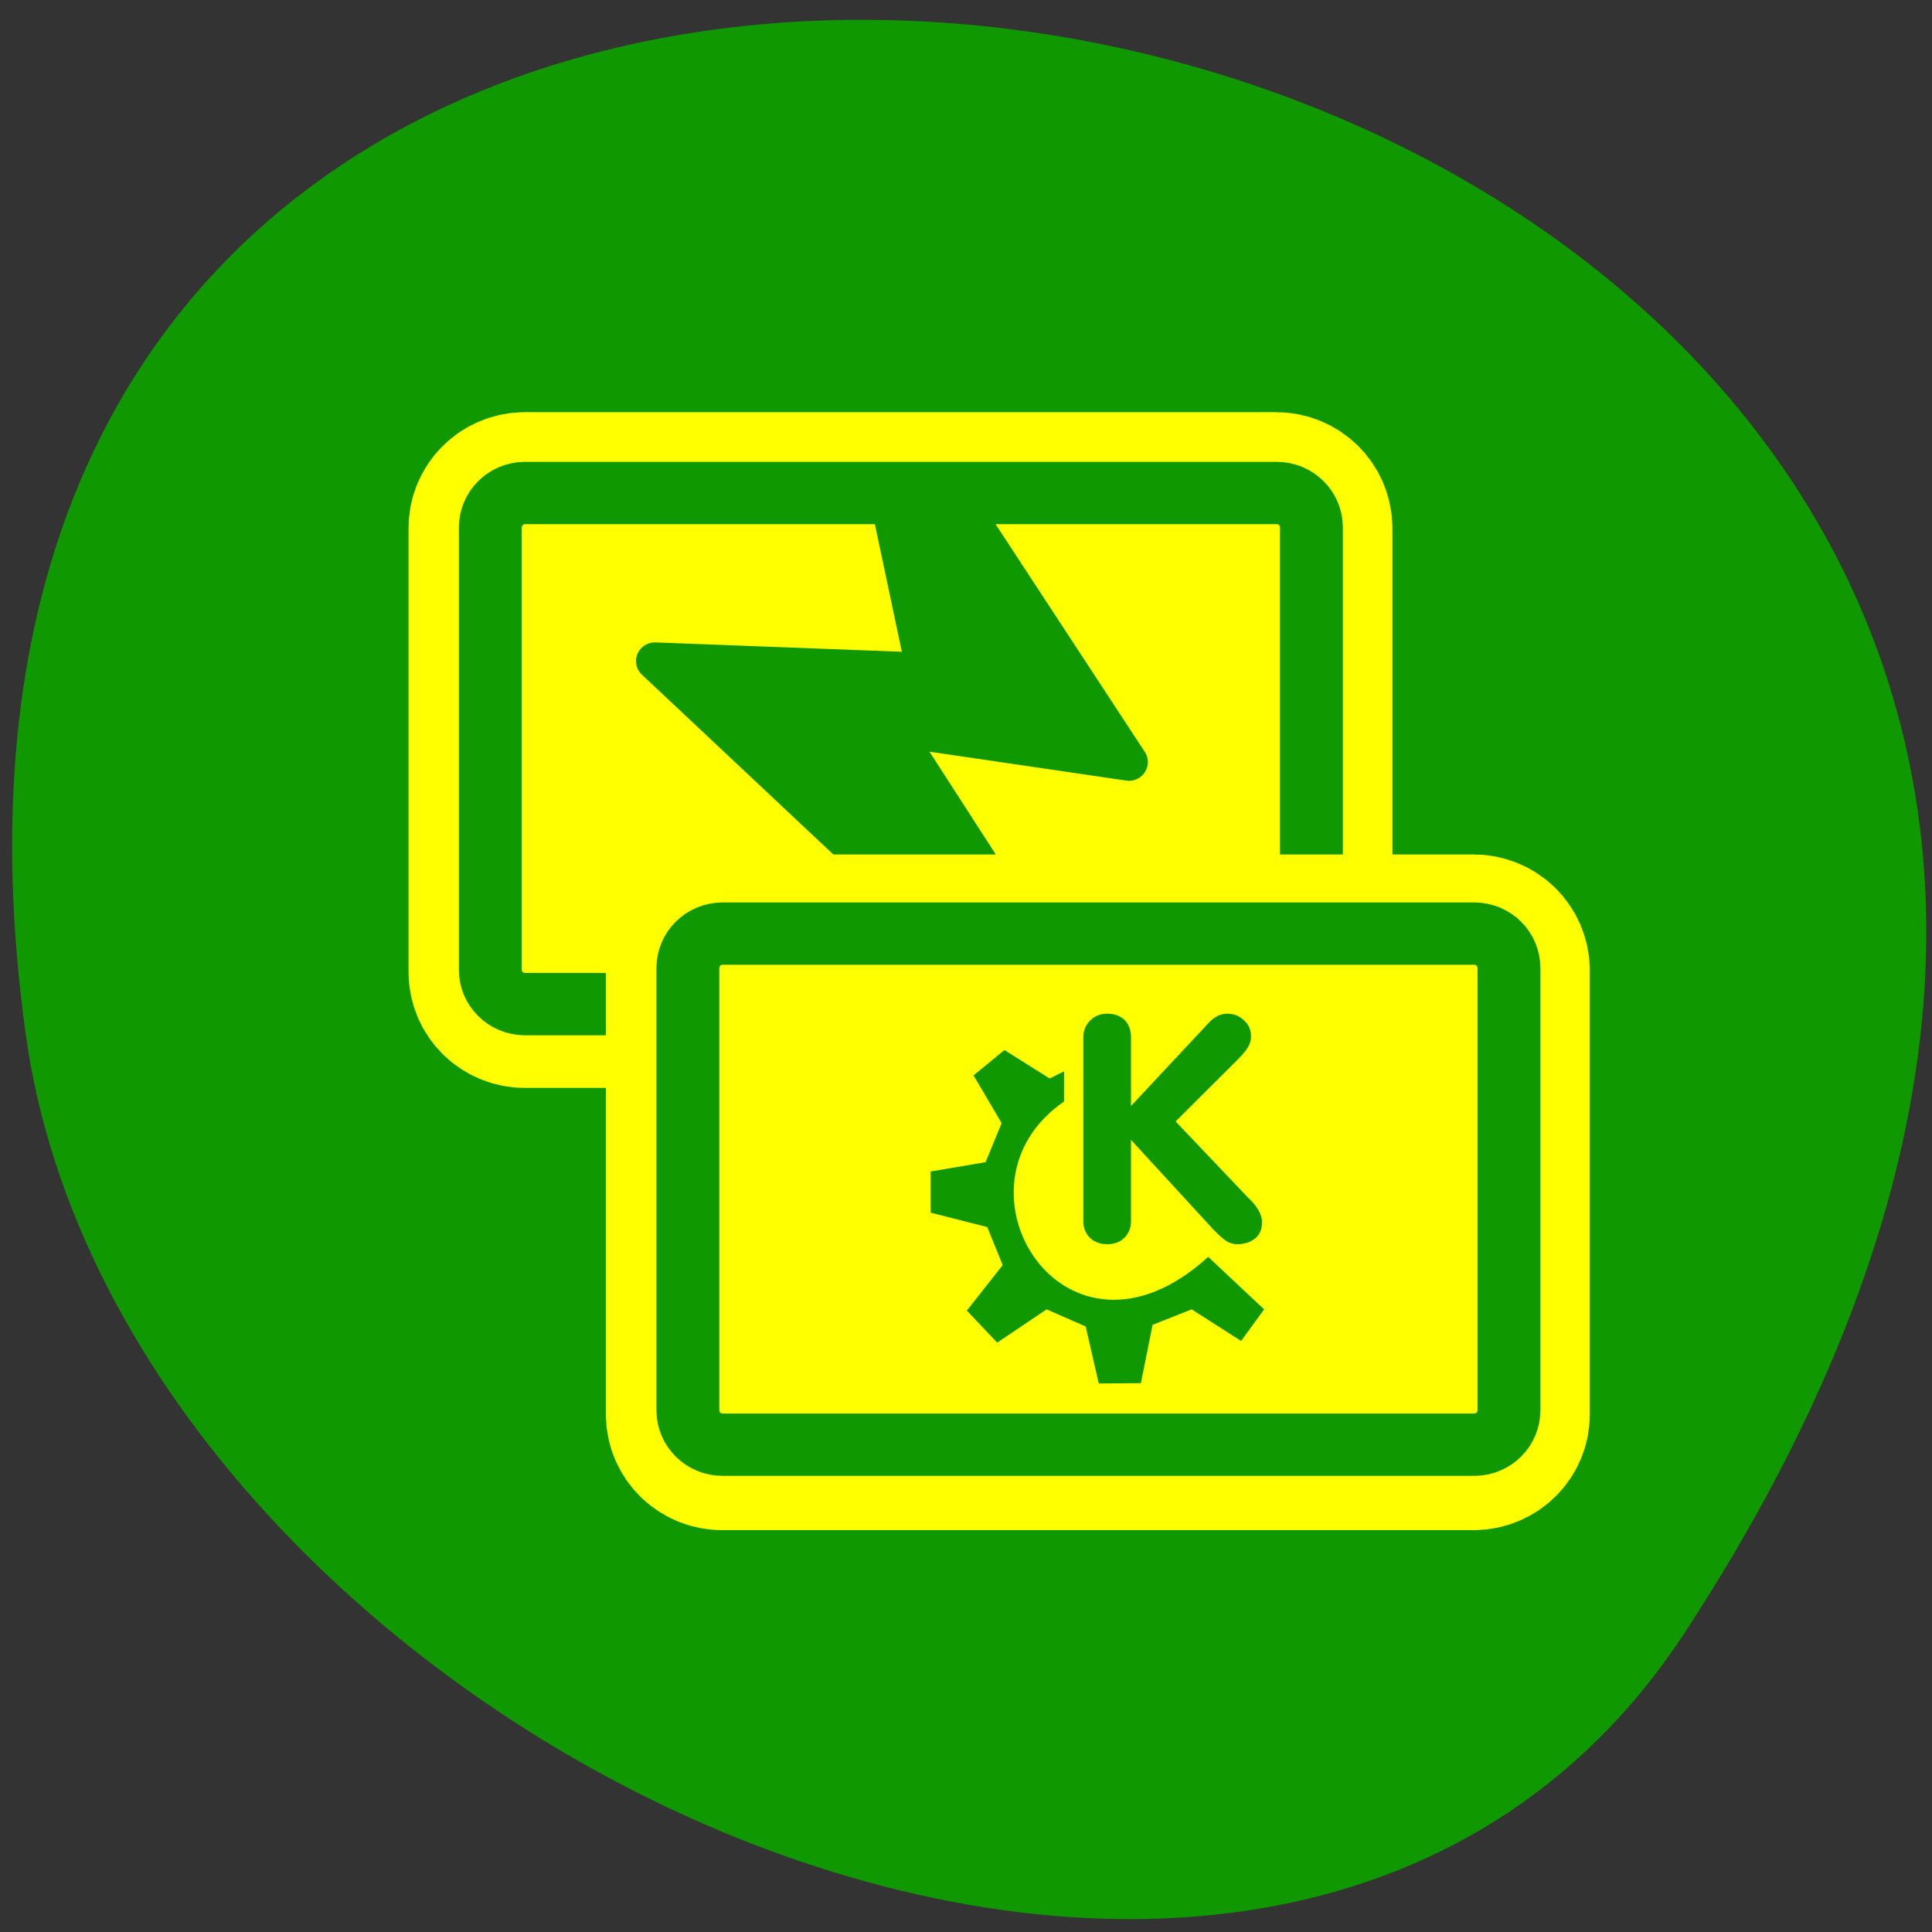 
<svg xmlns="http://www.w3.org/2000/svg" xmlns:xlink="http://www.w3.org/1999/xlink" width="22px" height="22px" viewBox="0 0 22 22" version="1.1">
<rect x="0" y="0" width="22" height="22" fill="#333333" stroke="none"/>
<g id="surface1">
<path style=" stroke:none;fill-rule:nonzero;fill:rgb(6.275%,59.608%,0%);fill-opacity:1;" d="M 19.18 18.598 C 31.652 -0.441 -2.422 -7.809 0.293 11.777 C 1.398 19.766 14.406 25.883 19.18 18.598 Z M 19.18 18.598 "/>
<path style="fill:none;stroke-width:8.125;stroke-linecap:butt;stroke-linejoin:round;stroke:rgb(100%,100%,0%);stroke-opacity:1;stroke-miterlimit:4;" d="M 6.416 6.144 C 5.461 6.144 4.692 6.917 4.692 7.878 L 4.692 30.034 C 4.692 30.995 5.461 31.768 6.416 31.768 L 43.767 31.768 C 44.723 31.768 45.491 30.995 45.491 30.034 L 45.491 7.878 C 45.491 6.917 44.723 6.144 43.767 6.144 Z M 6.416 6.144 " transform="matrix(0.229,0,0,0.228,4.508,4.219)"/>
<path style=" stroke:none;fill-rule:evenodd;fill:rgb(100%,100%,0%);fill-opacity:1;" d="M 5.977 5.617 L 14.523 5.617 C 14.742 5.617 14.918 5.793 14.918 6.012 L 14.918 11.055 C 14.918 11.273 14.742 11.449 14.523 11.449 L 5.977 11.449 C 5.758 11.449 5.582 11.273 5.582 11.055 L 5.582 6.012 C 5.582 5.793 5.758 5.617 5.977 5.617 Z M 5.977 5.617 "/>
<path style="fill-rule:evenodd;fill:rgb(6.275%,59.608%,0%);fill-opacity:1;stroke-width:1.91;stroke-linecap:round;stroke-linejoin:round;stroke:rgb(6.275%,59.608%,0%);stroke-opacity:1;stroke-miterlimit:4;" d="M 24.436 6.905 L 26.157 15.121 L 12.473 14.597 L 37.372 38.196 L 24.436 17.971 L 36.468 19.754 L 28.122 6.905 Z M 24.436 6.905 " transform="matrix(0.225,0,0,0.223,4.651,4.273)"/>
<path style="fill:none;stroke-width:3.183;stroke-linecap:butt;stroke-linejoin:round;stroke:rgb(6.275%,59.608%,0%);stroke-opacity:1;stroke-miterlimit:4;" d="M 5.901 6.014 C 4.927 6.014 4.145 6.801 4.145 7.78 L 4.145 30.365 C 4.145 31.326 4.927 32.113 5.901 32.113 L 43.944 32.113 C 44.918 32.113 45.701 31.326 45.701 30.365 L 45.701 7.78 C 45.701 6.801 44.918 6.014 43.944 6.014 Z M 5.901 6.014 " transform="matrix(0.225,0,0,0.223,4.651,4.273)"/>
<path style="fill:none;stroke-width:8.125;stroke-linecap:butt;stroke-linejoin:round;stroke:rgb(100%,100%,0%);stroke-opacity:1;stroke-miterlimit:4;" d="M 16.232 28.232 C 15.276 28.232 14.508 29.004 14.508 29.966 L 14.508 52.139 C 14.508 53.083 15.276 53.855 16.232 53.855 L 53.582 53.855 C 54.538 53.855 55.306 53.083 55.306 52.139 L 55.306 29.966 C 55.306 29.004 54.538 28.232 53.582 28.232 Z M 16.232 28.232 " transform="matrix(0.229,0,0,0.228,4.508,4.219)"/>
<path style="fill-rule:evenodd;fill:rgb(100%,100%,0%);fill-opacity:1;stroke-width:3.183;stroke-linecap:butt;stroke-linejoin:round;stroke:rgb(6.275%,59.608%,0%);stroke-opacity:1;stroke-miterlimit:4;" d="M 15.899 28.512 C 14.925 28.512 14.143 29.298 14.143 30.277 L 14.143 52.845 C 14.143 53.824 14.925 54.61 15.899 54.61 L 53.942 54.61 C 54.916 54.61 55.698 53.824 55.698 52.845 L 55.698 30.277 C 55.698 29.298 54.916 28.512 53.942 28.512 Z M 15.899 28.512 " transform="matrix(0.225,0,0,0.223,4.651,4.273)"/>
<path style=" stroke:none;fill-rule:nonzero;fill:rgb(6.275%,59.608%,0%);fill-opacity:1;" d="M 12.336 13.906 L 12.336 11.812 C 12.336 11.734 12.363 11.672 12.414 11.621 C 12.465 11.57 12.527 11.543 12.609 11.543 C 12.688 11.543 12.754 11.566 12.805 11.613 C 12.855 11.664 12.879 11.73 12.879 11.812 L 12.879 12.594 L 13.766 11.645 C 13.828 11.578 13.898 11.543 13.977 11.543 C 14.047 11.543 14.109 11.566 14.164 11.617 C 14.219 11.664 14.246 11.727 14.246 11.805 C 14.246 11.852 14.23 11.895 14.203 11.938 C 14.176 11.98 14.129 12.031 14.066 12.094 L 13.387 12.77 L 14.219 13.645 C 14.266 13.688 14.305 13.734 14.328 13.777 C 14.355 13.82 14.371 13.867 14.371 13.918 C 14.371 14 14.344 14.062 14.289 14.105 C 14.234 14.148 14.168 14.168 14.09 14.168 C 14.043 14.168 14 14.156 13.961 14.129 C 13.922 14.105 13.875 14.059 13.816 14 L 12.879 12.98 L 12.879 13.906 C 12.879 13.98 12.855 14.043 12.805 14.094 C 12.754 14.145 12.688 14.168 12.609 14.168 C 12.531 14.168 12.465 14.145 12.414 14.098 C 12.363 14.047 12.336 13.984 12.336 13.906 Z M 12.336 13.906 "/>
<path style=" stroke:none;fill-rule:evenodd;fill:rgb(6.275%,59.608%,0%);fill-opacity:1;" d="M 11.012 14.926 L 11.355 15.289 L 11.918 14.91 L 12.363 15.105 L 12.512 15.754 L 12.992 15.75 L 13.125 15.086 L 13.57 14.91 L 14.133 15.27 L 14.395 14.91 L 13.758 14.312 C 12.125 15.801 10.715 13.504 12.117 12.543 L 12.117 12.199 L 11.953 12.281 L 11.438 11.957 L 11.086 12.246 L 11.406 12.789 L 11.223 13.234 L 10.598 13.34 L 10.598 13.809 L 11.242 13.973 L 11.418 14.406 L 11.008 14.926 Z M 11.012 14.926 "/>
</g>
</svg>
